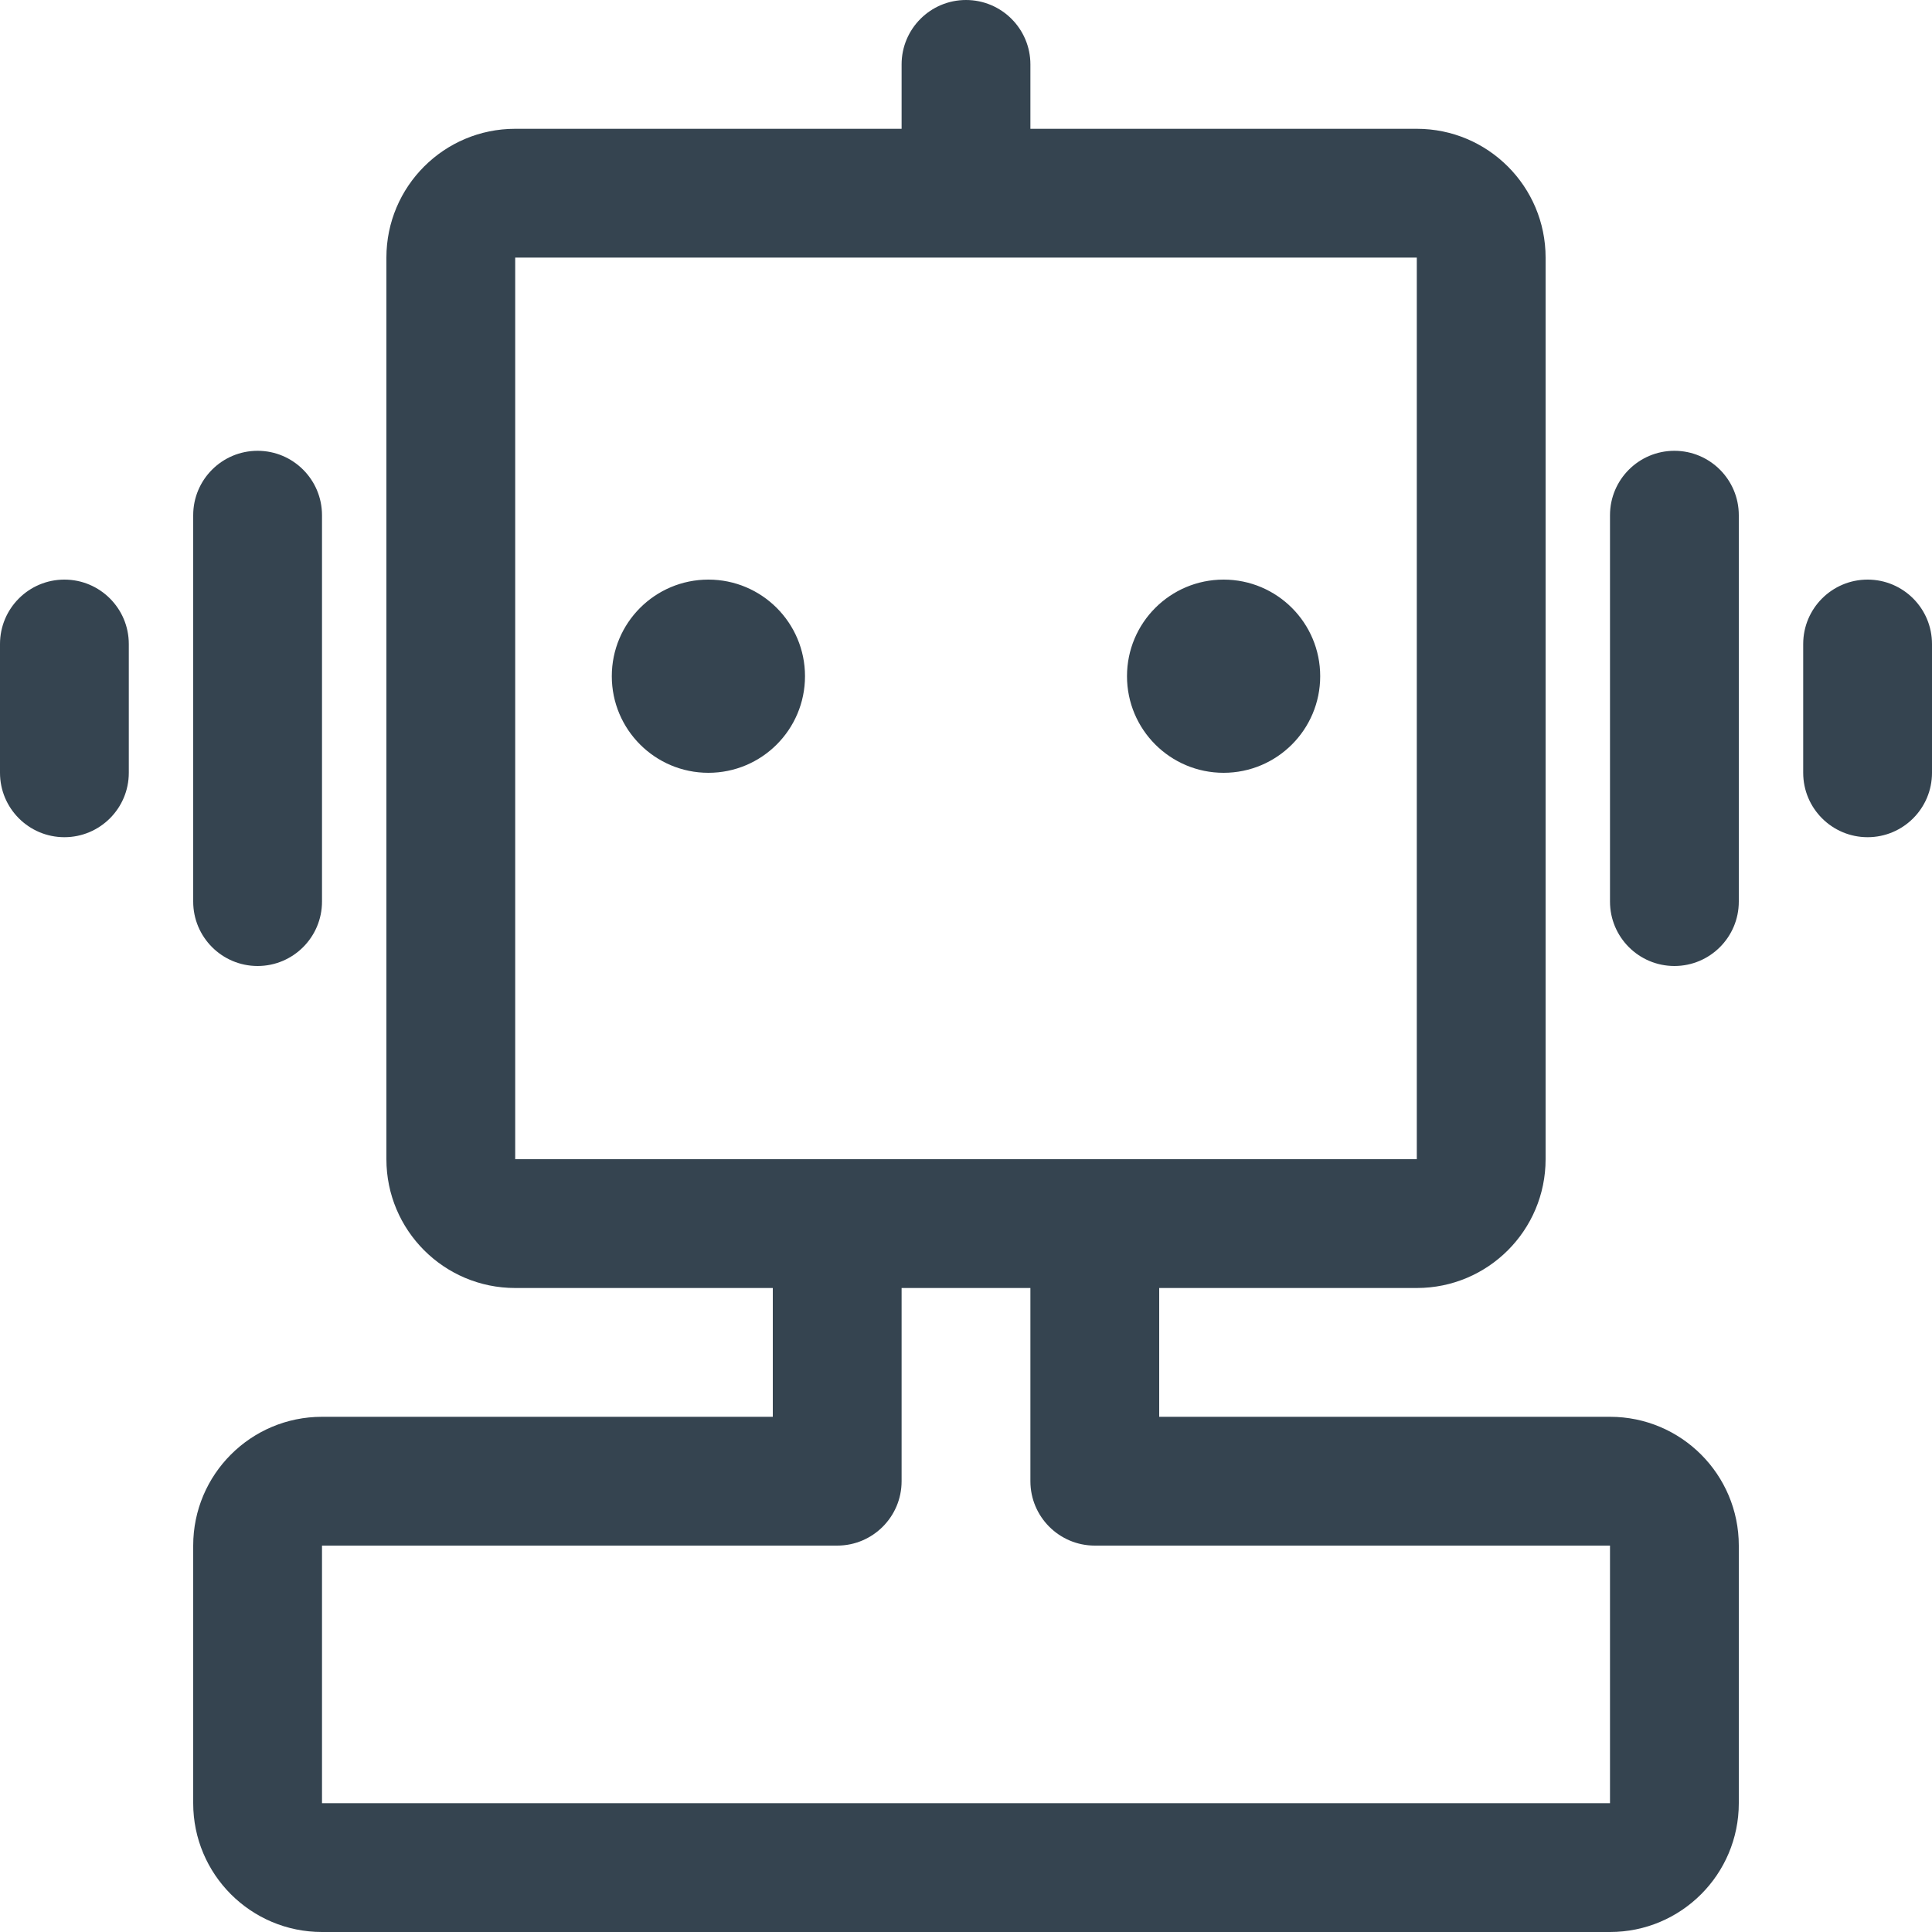 <svg width="45" height="45" xmlns="http://www.w3.org/2000/svg" xmlns:xlink="http://www.w3.org/1999/xlink" xml:space="preserve" overflow="hidden"><g transform="translate(-121 -360)"><path d="M139 393 140.5 396 128.5 396 128.5 402 158.5 402 158.5 396 146.5 396 148 393 158.5 393C160.157 393 161.5 394.343 161.5 396L161.5 402C161.5 403.657 160.157 405 158.5 405L128.5 405C126.843 405 125.5 403.657 125.5 402L125.5 396C125.5 394.343 126.843 393 128.5 393L139 393ZM133 363 154 363C155.657 363 157 364.343 157 366L157 387C157 388.657 155.657 390 154 390L133 390C131.343 390 130 388.657 130 387L130 366C130 364.343 131.343 363 133 363ZM133 366 133 387 154 387 154 366 133 366ZM160 370.5C160.828 370.5 161.5 371.172 161.5 372 161.5 372 161.5 372 161.5 372L161.5 381C161.5 381.828 160.828 382.5 160 382.5 159.172 382.5 158.5 381.828 158.5 381L158.5 372C158.5 371.172 159.172 370.5 160 370.5 160 370.5 160 370.5 160 370.5ZM127 370.5C127.828 370.5 128.5 371.172 128.5 372 128.5 372 128.5 372 128.5 372L128.5 381C128.5 381.828 127.828 382.5 127 382.5 126.172 382.5 125.5 381.828 125.5 381L125.5 372C125.5 371.172 126.172 370.5 127 370.5 127 370.5 127 370.5 127 370.5ZM164.5 373.5C165.329 373.5 166 374.172 166 375L166 378C166 378.828 165.329 379.5 164.5 379.5 163.672 379.5 163 378.828 163 378L163 375C163 374.172 163.672 373.5 164.5 373.5 164.5 373.5 164.5 373.5 164.5 373.5ZM122.5 373.5C123.328 373.5 124 374.172 124 375 124 375 124 375 124 375L124 378C124 378.828 123.328 379.5 122.5 379.5 121.672 379.5 121 378.828 121 378L121 375C121 374.172 121.672 373.5 122.5 373.5ZM137.5 378C138.743 378 139.75 376.993 139.75 375.75 139.75 374.507 138.743 373.5 137.5 373.5 136.257 373.5 135.25 374.507 135.25 375.75 135.25 376.993 136.257 378 137.5 378ZM149.5 378C150.743 378 151.75 376.993 151.75 375.75 151.75 374.507 150.743 373.5 149.5 373.5 148.257 373.5 147.25 374.507 147.25 375.75 147.25 376.993 148.257 378 149.5 378ZM143.5 360C144.328 360 145 360.672 145 361.5L145 364.5C145 365.328 144.328 366 143.5 366 142.672 366 142 365.328 142 364.5L142 361.5C142 360.672 142.672 360 143.5 360ZM140.5 387C141.328 387 142 387.672 142 388.5 142 388.5 142 388.5 142 388.5L142 394.5C142 395.328 141.328 396 140.5 396 139.672 396 139 395.328 139 394.5L139 388.5C139 387.672 139.672 387 140.5 387ZM146.5 387C147.328 387 148 387.672 148 388.5L148 394.5C148 395.328 147.328 396 146.5 396 145.672 396 145 395.328 145 394.5L145 388.5C145 387.672 145.672 387 146.5 387 146.5 387 146.5 387 146.5 387Z" fill="#354450"/></g></svg>